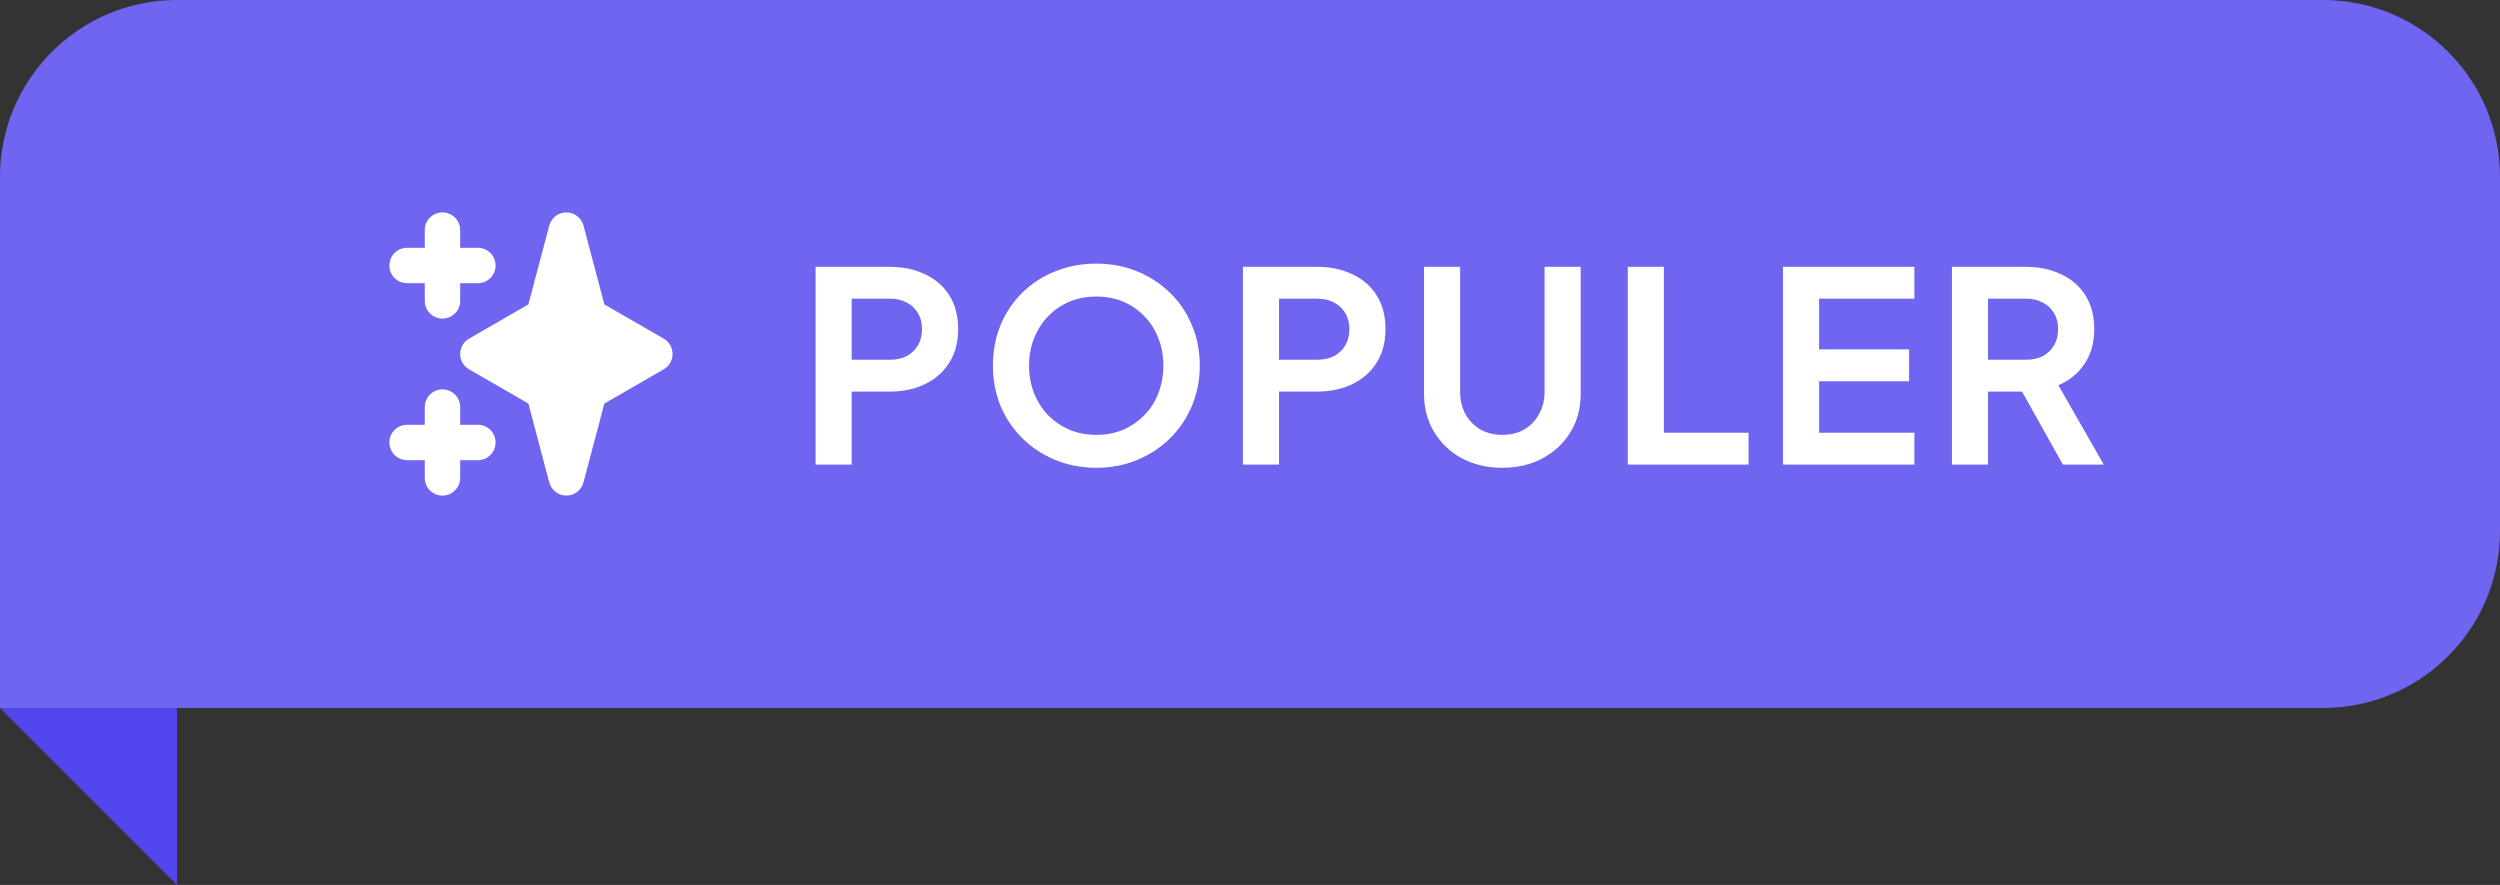 <svg width="113" height="40" viewBox="0 0 113 40" fill="none" xmlns="http://www.w3.org/2000/svg">
<rect x="0" y="0" width="113" height="40" fill="#333333" stroke="none"/>
<path d="M8 40L0 32H8V40Z" fill="#5245ED"/>
<path d="M0 8C0 3.582 3.582 0 8 0H105C109.418 0 113 3.582 113 8V24C113 28.418 109.418 32 105 32H0V8Z" fill="#7065F0"/>
<path fill-rule="evenodd" clip-rule="evenodd" d="M20 9.6C20.212 9.6 20.416 9.684 20.566 9.834C20.716 9.984 20.8 10.188 20.8 10.4V11.2H21.6C21.812 11.2 22.016 11.284 22.166 11.434C22.316 11.584 22.4 11.788 22.4 12C22.4 12.212 22.316 12.416 22.166 12.566C22.016 12.716 21.812 12.8 21.6 12.8H20.8V13.6C20.8 13.812 20.716 14.016 20.566 14.166C20.416 14.316 20.212 14.4 20 14.4C19.788 14.4 19.584 14.316 19.434 14.166C19.284 14.016 19.2 13.812 19.2 13.6V12.8H18.4C18.188 12.8 17.984 12.716 17.834 12.566C17.684 12.416 17.6 12.212 17.6 12C17.6 11.788 17.684 11.584 17.834 11.434C17.984 11.284 18.188 11.2 18.4 11.2H19.2V10.4C19.2 10.188 19.284 9.984 19.434 9.834C19.584 9.684 19.788 9.6 20 9.6ZM20 17.6C20.212 17.6 20.416 17.684 20.566 17.834C20.716 17.984 20.8 18.188 20.8 18.4V19.2H21.6C21.812 19.2 22.016 19.284 22.166 19.434C22.316 19.584 22.4 19.788 22.4 20C22.4 20.212 22.316 20.416 22.166 20.566C22.016 20.716 21.812 20.8 21.6 20.8H20.8V21.6C20.8 21.812 20.716 22.016 20.566 22.166C20.416 22.316 20.212 22.4 20 22.4C19.788 22.4 19.584 22.316 19.434 22.166C19.284 22.016 19.2 21.812 19.2 21.6V20.8H18.4C18.188 20.8 17.984 20.716 17.834 20.566C17.684 20.416 17.6 20.212 17.6 20C17.6 19.788 17.684 19.584 17.834 19.434C17.984 19.284 18.188 19.2 18.4 19.2H19.2V18.4C19.2 18.188 19.284 17.984 19.434 17.834C19.584 17.684 19.788 17.6 20 17.6ZM25.6 9.6C25.776 9.6 25.948 9.658 26.088 9.766C26.228 9.874 26.328 10.025 26.374 10.195L27.317 13.76L30 15.307C30.122 15.377 30.223 15.479 30.293 15.6C30.363 15.722 30.4 15.86 30.4 16C30.4 16.14 30.363 16.279 30.293 16.4C30.223 16.522 30.122 16.623 30 16.693L27.317 18.241L26.373 21.805C26.328 21.975 26.227 22.126 26.087 22.234C25.948 22.341 25.776 22.4 25.6 22.4C25.423 22.4 25.252 22.341 25.112 22.234C24.972 22.126 24.872 21.975 24.826 21.805L23.883 18.24L21.2 16.693C21.078 16.623 20.977 16.522 20.907 16.4C20.837 16.279 20.8 16.14 20.8 16C20.8 15.86 20.837 15.722 20.907 15.6C20.977 15.479 21.078 15.377 21.2 15.307L23.883 13.759L24.827 10.195C24.872 10.025 24.973 9.874 25.112 9.766C25.252 9.659 25.424 9.6 25.6 9.6Z" fill="white"/>
<path d="M36.864 21V12.06H40.2C40.808 12.06 41.344 12.172 41.808 12.396C42.28 12.612 42.648 12.932 42.912 13.356C43.176 13.772 43.308 14.28 43.308 14.88C43.308 15.472 43.172 15.98 42.9 16.404C42.636 16.82 42.272 17.14 41.808 17.364C41.344 17.588 40.808 17.7 40.2 17.7H38.496V21H36.864ZM38.496 16.26H40.224C40.52 16.26 40.776 16.204 40.992 16.092C41.208 15.972 41.376 15.808 41.496 15.6C41.616 15.392 41.676 15.152 41.676 14.88C41.676 14.6 41.616 14.36 41.496 14.16C41.376 13.952 41.208 13.792 40.992 13.68C40.776 13.56 40.52 13.5 40.224 13.5H38.496V16.26ZM49.549 21.144C48.893 21.144 48.281 21.028 47.713 20.796C47.145 20.564 46.649 20.24 46.225 19.824C45.801 19.408 45.469 18.92 45.229 18.36C44.997 17.792 44.881 17.18 44.881 16.524C44.881 15.86 44.997 15.248 45.229 14.688C45.461 14.128 45.789 13.64 46.213 13.224C46.637 12.808 47.133 12.488 47.701 12.264C48.269 12.032 48.885 11.916 49.549 11.916C50.213 11.916 50.829 12.032 51.397 12.264C51.965 12.496 52.461 12.82 52.885 13.236C53.309 13.644 53.637 14.128 53.869 14.688C54.109 15.248 54.229 15.86 54.229 16.524C54.229 17.18 54.109 17.792 53.869 18.36C53.629 18.92 53.297 19.408 52.873 19.824C52.449 20.24 51.953 20.564 51.385 20.796C50.825 21.028 50.213 21.144 49.549 21.144ZM49.549 19.656C49.989 19.656 50.393 19.58 50.761 19.428C51.129 19.268 51.449 19.048 51.721 18.768C52.001 18.488 52.213 18.156 52.357 17.772C52.509 17.388 52.585 16.972 52.585 16.524C52.585 16.076 52.509 15.664 52.357 15.288C52.213 14.904 52.001 14.572 51.721 14.292C51.449 14.004 51.129 13.784 50.761 13.632C50.393 13.48 49.989 13.404 49.549 13.404C49.117 13.404 48.717 13.48 48.349 13.632C47.981 13.784 47.657 14.004 47.377 14.292C47.105 14.572 46.893 14.904 46.741 15.288C46.589 15.664 46.513 16.076 46.513 16.524C46.513 16.972 46.589 17.388 46.741 17.772C46.893 18.156 47.105 18.488 47.377 18.768C47.657 19.048 47.981 19.268 48.349 19.428C48.717 19.58 49.117 19.656 49.549 19.656ZM56.18 21V12.06H59.516C60.124 12.06 60.66 12.172 61.124 12.396C61.596 12.612 61.964 12.932 62.228 13.356C62.492 13.772 62.624 14.28 62.624 14.88C62.624 15.472 62.488 15.98 62.216 16.404C61.952 16.82 61.588 17.14 61.124 17.364C60.66 17.588 60.124 17.7 59.516 17.7H57.812V21H56.18ZM57.812 16.26H59.54C59.836 16.26 60.092 16.204 60.308 16.092C60.524 15.972 60.692 15.808 60.812 15.6C60.932 15.392 60.992 15.152 60.992 14.88C60.992 14.6 60.932 14.36 60.812 14.16C60.692 13.952 60.524 13.792 60.308 13.68C60.092 13.56 59.836 13.5 59.54 13.5H57.812V16.26ZM67.906 21.144C67.218 21.144 66.606 21 66.07 20.712C65.542 20.424 65.126 20.028 64.822 19.524C64.518 19.02 64.366 18.448 64.366 17.808V12.06H65.998V17.724C65.998 18.092 66.078 18.424 66.238 18.72C66.406 19.016 66.634 19.248 66.922 19.416C67.21 19.576 67.538 19.656 67.906 19.656C68.282 19.656 68.61 19.576 68.89 19.416C69.178 19.248 69.402 19.016 69.562 18.72C69.73 18.424 69.814 18.092 69.814 17.724V12.06H71.446V17.808C71.446 18.448 71.294 19.02 70.99 19.524C70.686 20.028 70.266 20.424 69.73 20.712C69.202 21 68.594 21.144 67.906 21.144ZM73.575 21V12.06H75.207V19.56H79.035V21H73.575ZM80.591 21V12.06H86.531V13.5H82.223V15.792H86.291V17.232H82.223V19.56H86.531V21H80.591ZM88.227 21V12.06H91.551C92.159 12.06 92.695 12.172 93.159 12.396C93.631 12.612 93.999 12.932 94.263 13.356C94.527 13.772 94.659 14.28 94.659 14.88C94.659 15.496 94.511 16.02 94.215 16.452C93.927 16.884 93.535 17.204 93.039 17.412L95.091 21H93.243L91.047 17.076L92.103 17.7H89.859V21H88.227ZM89.859 16.26H91.575C91.871 16.26 92.127 16.204 92.343 16.092C92.559 15.972 92.727 15.808 92.847 15.6C92.967 15.392 93.027 15.152 93.027 14.88C93.027 14.6 92.967 14.36 92.847 14.16C92.727 13.952 92.559 13.792 92.343 13.68C92.127 13.56 91.871 13.5 91.575 13.5H89.859V16.26Z" fill="white"/>
</svg>
